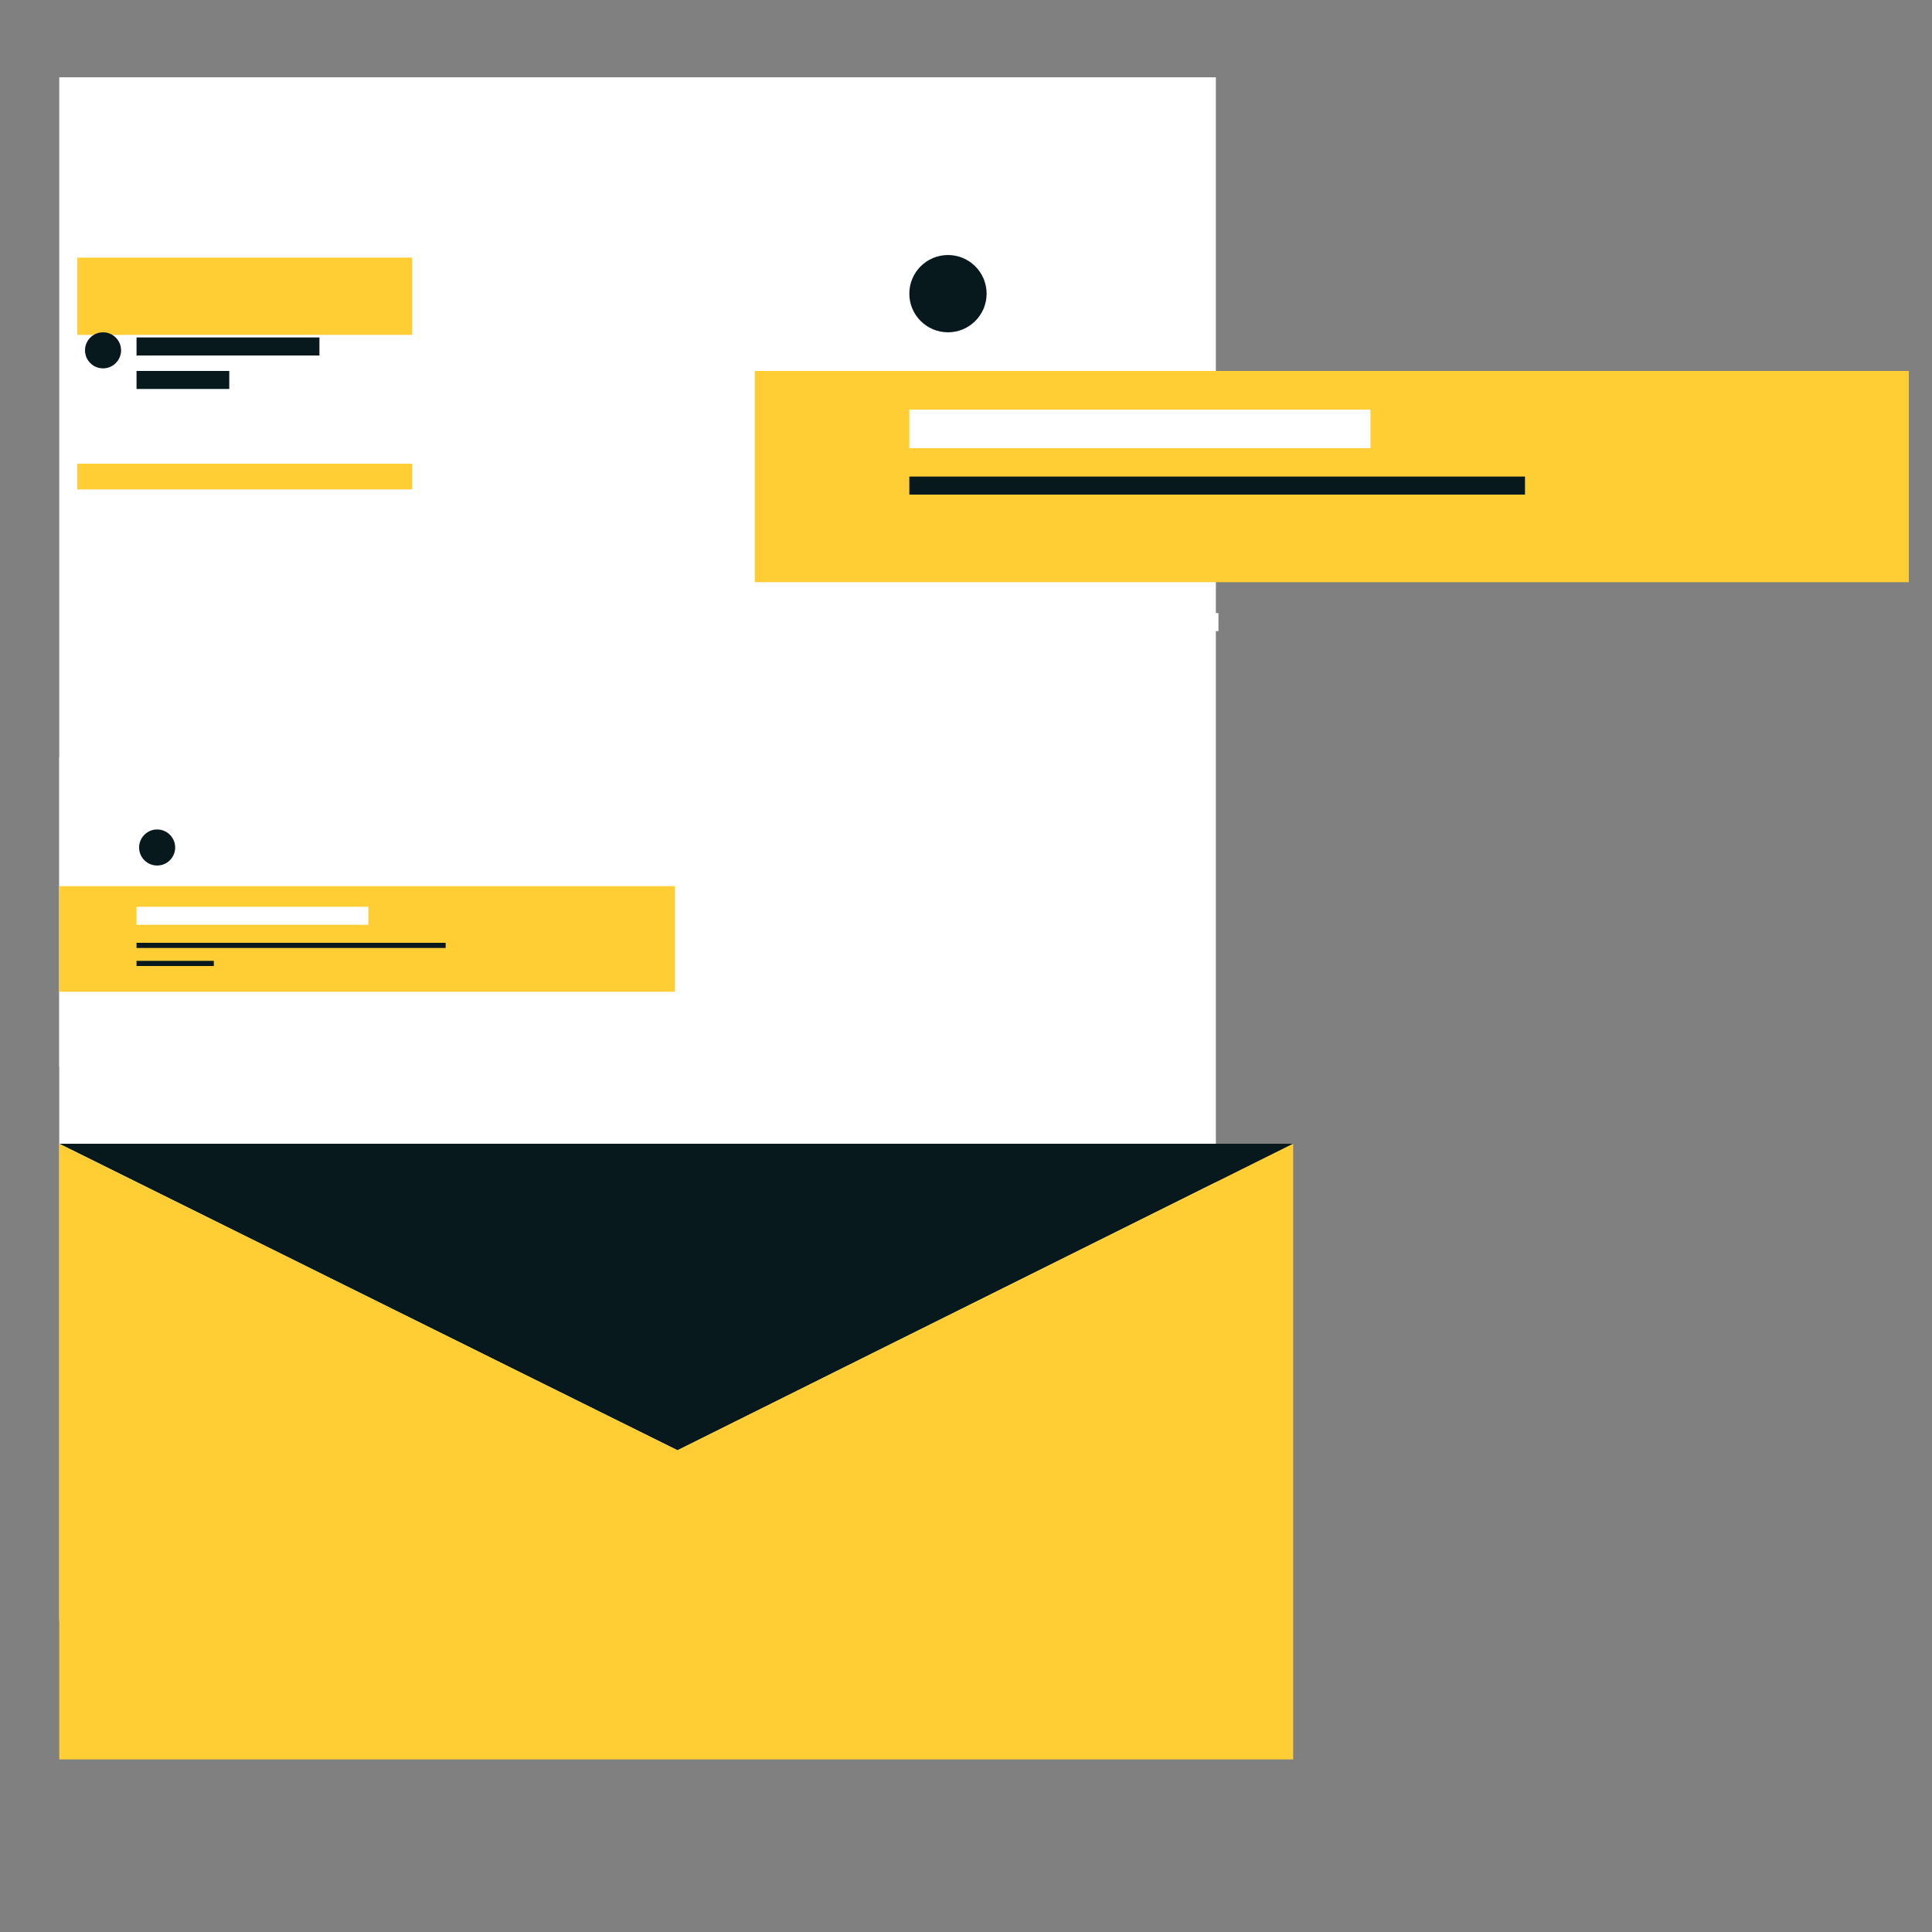 <?xml version="1.0" encoding="utf-8"?>
<!-- Generator: Adobe Illustrator 17.1.0, SVG Export Plug-In . SVG Version: 6.00 Build 0)  -->
<!DOCTYPE svg PUBLIC "-//W3C//DTD SVG 1.1//EN" "http://www.w3.org/Graphics/SVG/1.1/DTD/svg11.dtd">
<svg version="1.1" id="Layer_1" xmlns="http://www.w3.org/2000/svg" xmlns:xlink="http://www.w3.org/1999/xlink" x="0px" y="0px"
	 viewBox="0 0 75 75" enable-background="new 0 0 75 75" width="200" height="200" xml:space="preserve">
<rect x="0" y="0" width="75" height="75" fill="#808080" stroke="none"/>
<g>
	<rect x="2.3" y="3" fill="#FFFFFF" width="44.9" height="59.9"/>
</g>
<g>
	<g>
		<polygon fill="#08191E" points="50.2,44.4 2.3,44.4 26.3,56.3 		"/>
	</g>
	<g>
		<polygon fill="#FFCE35" points="26.3,56.3 2.3,44.4 2.3,68.3 50.2,68.3 50.2,44.4 		"/>
	</g>
</g>
<g>
	<rect x="29.3" y="14.4" fill="#FFCE35" width="44.8" height="8.2"/>
</g>
<g>
	<rect x="35.3" y="18.5" fill="#08191E" width="23.9" height="0.7"/>
</g>
<g>
	<rect x="35.3" y="15.9" fill="#FFFFFF" width="17.9" height="1.5"/>
</g>
<g>
	<rect x="35.3" y="23.8" fill="#FFFFFF" width="12" height="0.7"/>
</g>
<g>
	<rect x="2.3" y="29.4" fill="#FFFFFF" width="23.9" height="12"/>
</g>
<g>
	<circle fill="#08191E" cx="36.8" cy="11.4" r="1.5"/>
</g>
<g>
	<g>
		<rect x="2.3" y="34.4" fill="#FFCE35" width="23.9" height="4.1"/>
	</g>
	<g>
		<rect x="5.3" y="36.6" fill="#08191E" width="12" height="0.2"/>
	</g>
	<g>
		<rect x="5.3" y="35.2" fill="#FFFFFF" width="9" height="0.7"/>
	</g>
	<g>
		<circle fill="#08191E" cx="6.1" cy="32.9" r="0.7"/>
	</g>
	<g>
		<rect x="5.3" y="37.3" fill="#08191E" width="3" height="0.2"/>
	</g>
</g>
<g>
	<rect x="3" y="10" fill="#FFFFFF" width="13" height="9"/>
	<rect x="3" y="10" fill="#FFCE35" width="13" height="3"/>
	<line fill="none" stroke="#FFCE35" stroke-miterlimit="10" x1="3" y1="18.5" x2="16" y2="18.5"/>
	<g>
		<circle fill="#08191E" cx="4" cy="13.6" r="0.7"/>
	</g>
	<g>
		<rect x="5.3" y="13.1" fill="#08191E" width="7.1" height="0.7"/>
	</g>
	<g>
		<rect x="5.3" y="14.4" fill="#08191E" width="3.6" height="0.7"/>
	</g>
</g>
</svg>
